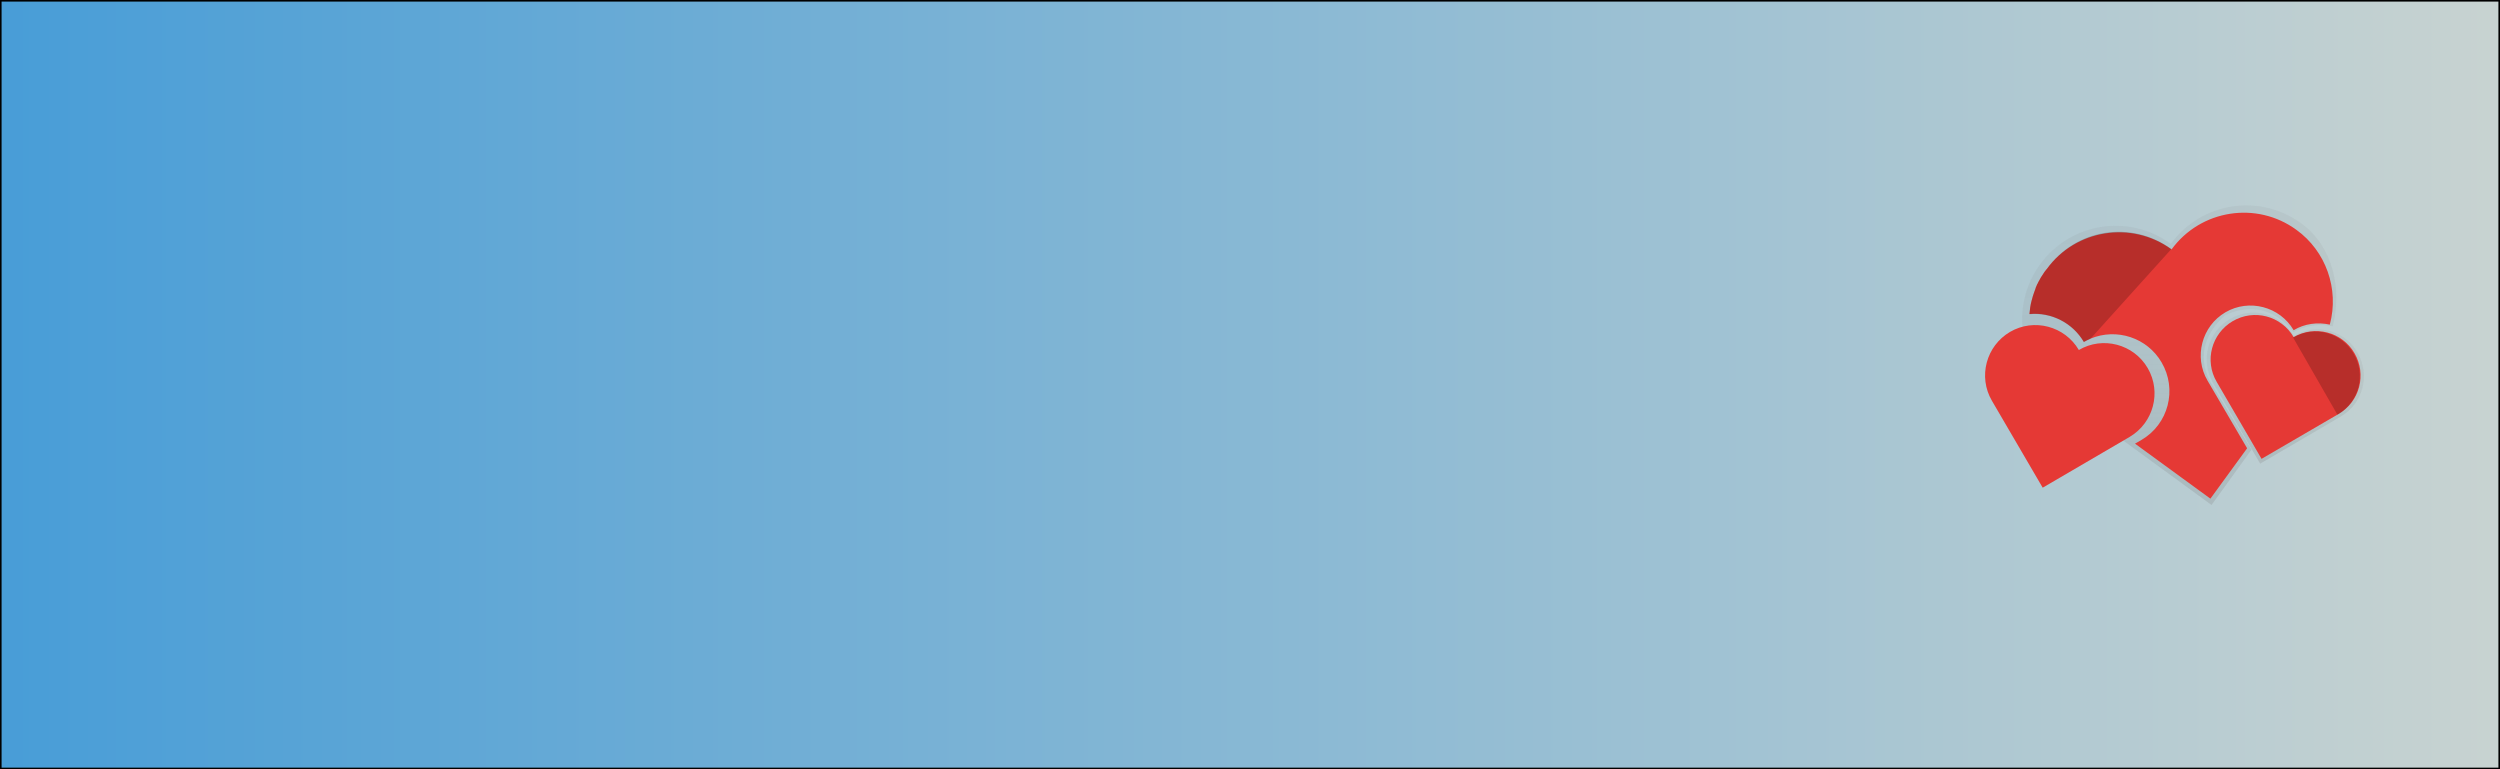 <?xml version="1.0" encoding="utf-8"?>
<!-- Generator: Adobe Illustrator 22.0.1, SVG Export Plug-In . SVG Version: 6.00 Build 0)  -->
<svg version="1.1" id="Layer_1" xmlns="http://www.w3.org/2000/svg" xmlns:xlink="http://www.w3.org/1999/xlink" x="0px" y="0px"
	 viewBox="0 0 1300 400" style="enable-background:new 0 0 1300 400;" xml:space="preserve">
<style type="text/css">
	.st0{opacity:5.000000e-02;fill:#020202;enable-background:new    ;}
	.st1{fill:url(#SVGID_1_);stroke:#000000;stroke-width:1.645;stroke-miterlimit:10;}
	.st2{fill:url(#SVGID_2_);}
	.st3{fill:url(#SVGID_3_);}
	.st4{fill:#E53935;}
	.st5{opacity:0.2;enable-background:new    ;}
</style>
<ellipse class="st0" cx="1404.9" cy="1082.5" rx="8.3" ry="1.7"/>
<linearGradient id="SVGID_1_" gradientUnits="userSpaceOnUse" x1="0" y1="100" x2="1300" y2="100" gradientTransform="matrix(1 0 0 -1 0 300)">
	<stop  offset="0" style="stop-color:#489DD7"/>
	<stop  offset="1" style="stop-color:#C8D3D1"/>
	<stop  offset="1" style="stop-color:#457FC1"/>
</linearGradient>
<rect class="st1" width="1300" height="400"/>
<linearGradient id="SVGID_2_" gradientUnits="userSpaceOnUse" x1="1266.808" y1="342.087" x2="1266.808" y2="186.259" gradientTransform="matrix(1 0 0 1 -133.451 -79.42)">
	<stop  offset="0" style="stop-color:#808080;stop-opacity:0.25"/>
	<stop  offset="0.535" style="stop-color:#808080;stop-opacity:0.12"/>
	<stop  offset="1" style="stop-color:#808080;stop-opacity:0.1"/>
</linearGradient>
<path class="st2" d="M1149,198c-6.8-13.8-1.4-25.7,8.1-34.1c13.1-6.1,26-3.4,35.4,8.8c6.2-3.6,14.1-4.4,20.5-3
	c5-18.8,0.4-41.4-16.3-53.5c-21.7-15.9-52.1-11.1-67.9,10.6c-21.7-15.9-52.1-11.1-67.9,10.6c-15.9,21.7-11.1,52.1,10.6,67.9
	l78.5,57.3l20.8-28.8L1149,198z"/>
<linearGradient id="SVGID_3_" gradientUnits="userSpaceOnUse" x1="1321.877" y1="320.455" x2="1321.877" y2="241.965" gradientTransform="matrix(1 0 0 1 -133.451 -79.42)">
	<stop  offset="0" style="stop-color:#808080;stop-opacity:0.25"/>
	<stop  offset="0.535" style="stop-color:#808080;stop-opacity:0.12"/>
	<stop  offset="1" style="stop-color:#808080;stop-opacity:0.1"/>
</linearGradient>
<path class="st3" d="M1192.8,174.6c-6.8-11.6-21.6-15.5-33.3-8.7c-11.6,6.8-15.5,21.6-8.7,33.3l0,0l24.5,41.9l41.9-24.5
	c11.6-6.8,15.5-21.6,8.7-33.3C1219.3,171.7,1204.5,167.8,1192.8,174.6z"/>
<path class="st4" d="M1192.7,175.3c-6.5-11.1-20.6-14.8-31.7-8.3c-11,6.5-14.8,20.6-8.3,31.6l23.3,40l40-23.3
	c11.1-6.5,14.8-20.6,8.3-31.7C1217.9,172.6,1203.7,168.9,1192.7,175.3z"/>
<path class="st5" d="M1215.6,215.6c11.1-6.5,14.8-20.6,8.3-31.7c-6.4-11-20.5-14.8-31.5-8.4l23.1,40.2L1215.6,215.6z"/>
<path class="st4" d="M1211.5,168.8c-6.4-1.4-13.2-0.5-18.8,2.9c-7.2-12.3-23.2-16.5-35.5-9.3s-16.5,23.2-9.3,35.5l20.6,35.2
	l-19.1,26.2l-39.2-28.6l3.3-1.9c14.1-8.2,18.8-26.3,10.5-40.4c-7.5-12.8-23.3-18-37-12.3c-1.2,0.5-2.3,1.1-3.4,1.7
	c-5.8-9.9-16.9-15.6-28.3-14.5c0.2-2.3,0.5-4.7,1.1-6.9c0.1-0.3,0.1-0.5,0.2-0.7c0.3-1,0.5-2,0.9-3c0-0.1,0.1-0.2,0.1-0.3
	c0.2-0.5,0.3-0.9,0.5-1.4c0.2-0.5,0.4-1,0.5-1.5c0.1-0.3,0.2-0.5,0.3-0.7c0.1-0.3,0.2-0.5,0.3-0.7l0,0c0.1-0.3,0.2-0.5,0.4-0.7v-0.1
	c0.1-0.2,0.2-0.5,0.3-0.6c0.1-0.3,0.3-0.5,0.4-0.7c0.3-0.5,0.5-1,0.8-1.5c0.1-0.2,0.2-0.4,0.3-0.5c0.1-0.2,0.3-0.5,0.4-0.6
	c0.1-0.1,0.1-0.2,0.2-0.3c0.4-0.5,0.7-1.2,1.1-1.7c0.1-0.1,0.2-0.3,0.3-0.4c0.1-0.2,0.3-0.4,0.4-0.5c0.2-0.2,0.3-0.5,0.5-0.6
	c15.1-20.7,44.2-25.3,64.9-10.2c15.1-20.7,44.2-25.3,64.9-10.2C1209.4,130.5,1216.5,150.2,1211.5,168.8z"/>
<path class="st4" d="M1081,182c-7.3-12.4-23.3-16.7-35.8-9.4c-12.4,7.3-16.7,23.3-9.4,35.8l26.4,45.2l45.2-26.4
	c12.4-7.3,16.7-23.3,9.4-35.8C1109.5,178.9,1093.4,174.7,1081,182L1081,182z"/>
<path class="st5" d="M1129.1,129.5l-42.1,46.7c-1.2,0.5-2.3,1.1-3.4,1.7c-5.8-9.9-16.9-15.6-28.3-14.5c0.2-2.3,0.5-4.7,1.1-6.9
	c0.1-0.3,0.1-0.5,0.2-0.7c0.3-1,0.5-2,0.9-3c0-0.1,0.1-0.2,0.1-0.3c0.2-0.5,0.3-0.9,0.5-1.4c0.2-0.5,0.4-1,0.5-1.5
	c0.1-0.3,0.2-0.5,0.3-0.7c0.1-0.3,0.2-0.5,0.3-0.7l0,0c0.1-0.3,0.2-0.5,0.4-0.7v-0.1c0.1-0.2,0.2-0.5,0.3-0.6
	c0.1-0.3,0.3-0.5,0.4-0.7c0.3-0.5,0.5-1,0.8-1.5c0.1-0.2,0.2-0.4,0.3-0.5c0.1-0.2,0.3-0.5,0.4-0.6c0.1-0.1,0.1-0.2,0.2-0.3
	c0.4-0.5,0.7-1.2,1.1-1.7c0.1-0.1,0.2-0.3,0.3-0.4c0.1-0.2,0.3-0.4,0.4-0.5c0.2-0.2,0.3-0.5,0.5-0.6
	C1079.3,118.8,1108.3,114.3,1129.1,129.5C1129,129.5,1129.1,129.4,1129.1,129.5L1129.1,129.5z"/>
</svg>
